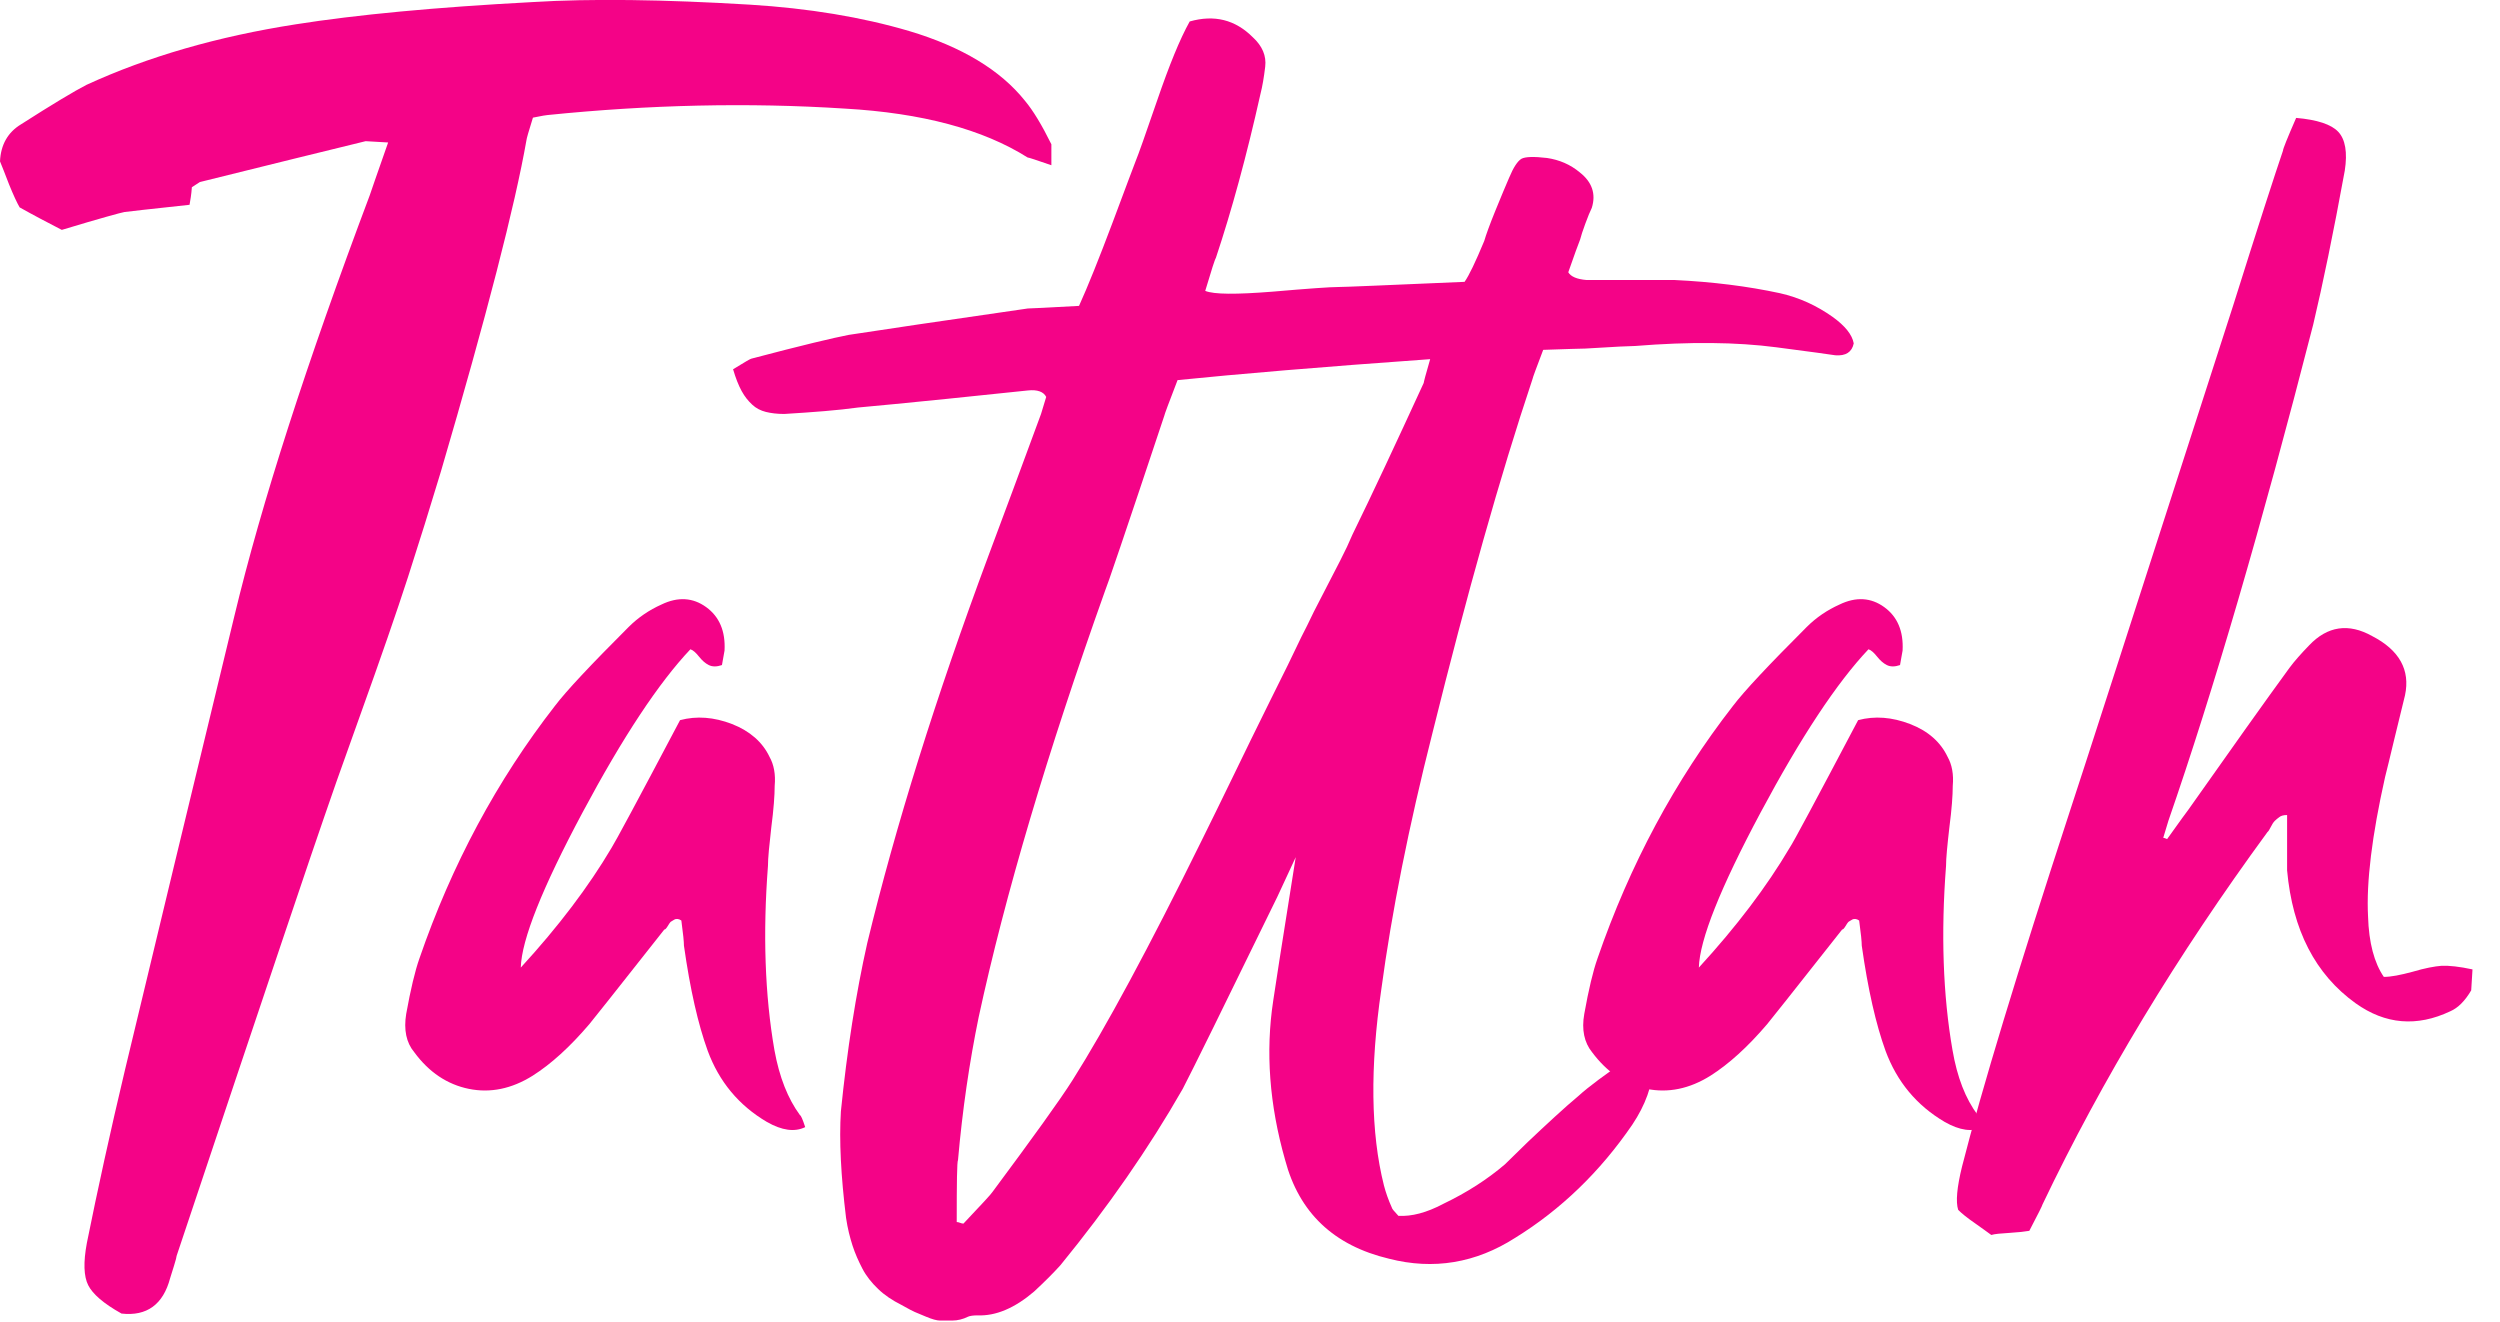 <svg width="87" height="46" viewBox="0 0 87 46" fill="none" xmlns="http://www.w3.org/2000/svg">
<g clip-path="url(#clip0_31_171)">
<path d="M36.588 5.021V5.75C36.066 5.57 35.796 5.48 35.76 5.48C34.203 4.499 32.088 3.932 29.398 3.779C26.041 3.563 22.586 3.644 19.05 4.004C19.023 4.004 18.852 4.031 18.546 4.094C18.393 4.58 18.321 4.841 18.321 4.877C17.925 7.136 16.935 10.987 15.342 16.413C14.973 17.637 14.595 18.852 14.2 20.076C13.804 21.299 13.255 22.883 12.553 24.836C11.851 26.788 11.428 27.994 11.275 28.453C11.005 29.218 9.286 34.302 6.146 43.705C6.146 43.732 6.119 43.849 6.056 44.047C5.993 44.245 5.948 44.389 5.921 44.479C5.678 45.397 5.111 45.811 4.229 45.712C3.599 45.361 3.221 45.028 3.068 44.722C2.915 44.416 2.897 43.93 3.023 43.255C3.392 41.42 3.833 39.404 4.355 37.209C5.363 32.997 6.632 27.742 8.153 21.452C9.097 17.511 10.672 12.634 12.868 6.794C12.895 6.704 13.111 6.092 13.507 4.958C13.021 4.931 12.76 4.913 12.724 4.913C11.347 5.246 9.43 5.723 6.956 6.335L6.677 6.515C6.659 6.776 6.623 6.974 6.596 7.127C5.192 7.28 4.436 7.361 4.328 7.379C4.22 7.397 3.491 7.595 2.151 8C1.665 7.748 1.179 7.496 0.684 7.217C0.594 7.064 0.468 6.794 0.315 6.416C0.171 6.038 0.063 5.768 0 5.615C0.027 5.039 0.27 4.607 0.729 4.328C1.827 3.626 2.592 3.167 3.014 2.951C5.147 1.971 7.577 1.269 10.294 0.846C12.4 0.513 15.144 0.252 18.537 0.072C20.579 -0.054 23.099 -0.018 26.096 0.162C28.138 0.288 29.992 0.594 31.639 1.08C33.474 1.629 34.815 2.439 35.67 3.509C35.949 3.842 36.255 4.346 36.588 5.021Z" fill="#F40387"/>
<path d="M27.841 38.81C27.868 38.81 27.931 38.945 28.021 39.224C27.652 39.404 27.211 39.341 26.689 39.044C25.709 38.468 25.025 37.64 24.629 36.57C24.296 35.652 24.017 34.437 23.801 32.907C23.801 32.781 23.774 32.493 23.711 32.034C23.621 31.971 23.531 31.962 23.459 32.007C23.387 32.052 23.333 32.079 23.324 32.097C23.306 32.115 23.279 32.16 23.234 32.232C23.189 32.304 23.153 32.349 23.117 32.349C21.407 34.518 20.534 35.616 20.507 35.643C19.832 36.435 19.176 37.029 18.537 37.434C17.808 37.892 17.061 38.045 16.314 37.892C15.567 37.739 14.928 37.316 14.415 36.615C14.136 36.282 14.046 35.832 14.136 35.283C14.29 34.428 14.443 33.789 14.595 33.357C15.72 30.091 17.295 27.157 19.311 24.566C19.706 24.044 20.561 23.135 21.875 21.821C22.208 21.488 22.595 21.227 23.018 21.038C23.594 20.759 24.116 20.795 24.575 21.128C25.034 21.461 25.25 21.965 25.214 22.64L25.124 23.144C24.944 23.207 24.791 23.207 24.665 23.144C24.539 23.081 24.431 22.982 24.323 22.847C24.215 22.712 24.116 22.622 24.026 22.595C22.928 23.756 21.677 25.645 20.273 28.273C18.87 30.901 18.15 32.7 18.123 33.672C19.437 32.241 20.489 30.847 21.281 29.506C21.398 29.326 22.199 27.841 23.666 25.061C24.242 24.908 24.845 24.953 25.474 25.196C26.095 25.439 26.536 25.826 26.779 26.338C26.932 26.608 26.995 26.95 26.959 27.346C26.959 27.679 26.923 28.165 26.842 28.786C26.77 29.416 26.725 29.866 26.725 30.136C26.545 32.484 26.617 34.626 26.95 36.543C27.121 37.487 27.418 38.234 27.841 38.81Z" fill="#F40387"/>
<path d="M27.292 14.406C27.049 14.406 26.833 14.38 26.653 14.335C26.474 14.29 26.311 14.209 26.177 14.082C26.041 13.957 25.916 13.804 25.808 13.606C25.7 13.408 25.601 13.156 25.511 12.85C25.907 12.607 26.122 12.481 26.149 12.481C27.886 12.022 29.02 11.752 29.542 11.653C30.703 11.473 32.781 11.167 35.769 10.735C35.832 10.735 36.426 10.708 37.55 10.645C37.856 9.97 38.243 9.007 38.72 7.739C39.197 6.47 39.458 5.759 39.521 5.606C39.611 5.39 39.863 4.679 40.277 3.473C40.691 2.268 41.06 1.359 41.402 0.747C42.257 0.504 42.986 0.684 43.597 1.296C43.93 1.602 44.074 1.944 44.029 2.322C43.984 2.7 43.93 3.014 43.867 3.257C43.382 5.426 42.86 7.334 42.311 8.98C42.284 9.007 42.158 9.394 41.942 10.123C42.248 10.249 43.022 10.249 44.281 10.15C45.532 10.042 46.297 9.988 46.567 9.988C46.783 9.988 48.25 9.925 50.967 9.808C51.12 9.592 51.345 9.124 51.651 8.387C51.714 8.171 51.84 7.82 52.038 7.334C52.236 6.848 52.398 6.461 52.515 6.191C52.668 5.822 52.812 5.606 52.947 5.525C53.082 5.453 53.379 5.444 53.838 5.498C54.261 5.561 54.648 5.723 54.98 6.002C55.403 6.335 55.547 6.749 55.394 7.235C55.331 7.361 55.259 7.541 55.169 7.784C55.08 8.027 55.017 8.216 54.989 8.333C54.926 8.486 54.791 8.863 54.576 9.475C54.666 9.628 54.882 9.718 55.215 9.745C55.43 9.745 55.889 9.745 56.609 9.745C57.329 9.745 57.887 9.745 58.283 9.745C59.597 9.808 60.821 9.961 61.945 10.204C62.62 10.357 63.223 10.636 63.781 11.032C64.204 11.338 64.456 11.644 64.51 11.95C64.447 12.256 64.231 12.391 63.871 12.364C63.691 12.337 62.998 12.238 61.81 12.085C60.434 11.905 58.805 11.887 56.906 12.04C56.753 12.04 56.177 12.067 55.169 12.13C55.017 12.13 54.531 12.148 53.703 12.175C53.46 12.814 53.334 13.156 53.334 13.183C52.2 16.575 51.048 20.678 49.851 25.502C49.023 28.768 48.43 31.747 48.07 34.428C47.674 37.145 47.701 39.422 48.16 41.249C48.223 41.492 48.313 41.753 48.439 42.032C48.439 42.059 48.511 42.149 48.664 42.311C49.123 42.338 49.644 42.203 50.22 41.897C51.048 41.501 51.759 41.042 52.371 40.52C52.587 40.304 52.857 40.043 53.172 39.737C53.496 39.431 53.802 39.143 54.108 38.864C54.414 38.585 54.684 38.342 54.935 38.135C55.268 37.829 55.862 37.389 56.717 36.804C56.717 36.777 56.942 36.669 57.401 36.48C57.491 36.849 57.536 37.047 57.536 37.074C57.509 37.775 57.257 38.459 56.807 39.134C55.682 40.781 54.315 42.095 52.731 43.075C51.354 43.957 49.887 44.2 48.34 43.804C46.414 43.346 45.208 42.203 44.722 40.367C44.173 38.441 44.038 36.597 44.308 34.824C44.335 34.608 44.596 32.943 45.091 29.83C44.695 30.685 44.479 31.144 44.452 31.207C42.59 35.022 41.492 37.254 41.159 37.892C39.971 39.971 38.549 42.014 36.903 44.029C36.66 44.299 36.354 44.605 35.985 44.947C35.31 45.523 34.653 45.802 34.014 45.775C33.861 45.775 33.753 45.793 33.69 45.82C33.51 45.91 33.321 45.955 33.141 45.955C32.961 45.955 32.808 45.955 32.709 45.955C32.601 45.955 32.439 45.91 32.224 45.82C32.008 45.73 31.881 45.676 31.837 45.658C31.791 45.64 31.63 45.559 31.36 45.406C31.054 45.253 30.784 45.073 30.559 44.857C30.334 44.641 30.145 44.407 30.01 44.146C29.875 43.885 29.758 43.624 29.668 43.346C29.578 43.066 29.497 42.752 29.443 42.383C29.263 40.916 29.2 39.683 29.263 38.675C29.479 36.534 29.785 34.581 30.181 32.817C31.162 28.759 32.565 24.269 34.392 19.356C34.941 17.889 35.553 16.242 36.228 14.406L36.408 13.813C36.318 13.633 36.102 13.552 35.769 13.588C35.193 13.651 34.23 13.75 32.907 13.885C31.576 14.02 30.568 14.118 29.866 14.181C29.155 14.28 28.3 14.344 27.292 14.406ZM33.339 40.367C33.303 40.43 33.294 41.15 33.294 42.527C33.321 42.527 33.366 42.536 33.411 42.554C33.456 42.572 33.492 42.581 33.528 42.581C34.167 41.906 34.5 41.546 34.536 41.483C35.94 39.593 36.876 38.297 37.326 37.587C38.486 35.751 39.98 32.979 41.816 29.254C42.149 28.579 42.518 27.832 42.914 27.013C43.309 26.185 43.741 25.322 44.191 24.404C44.65 23.486 45.019 22.739 45.289 22.163C45.415 21.92 45.559 21.632 45.721 21.29C45.892 20.957 46.045 20.66 46.18 20.399C46.315 20.139 46.468 19.841 46.639 19.509C46.81 19.176 46.954 18.87 47.071 18.591C47.746 17.214 48.565 15.459 49.545 13.327C49.545 13.3 49.617 13.021 49.77 12.499C45.955 12.769 43.022 13.021 40.979 13.228C40.673 14.02 40.52 14.434 40.52 14.46C39.179 18.492 38.486 20.516 38.459 20.552C36.444 26.203 34.977 31.144 34.059 35.391C33.735 36.966 33.492 38.63 33.339 40.367Z" fill="#F40387"/>
<path d="M68.829 38.81C68.856 38.81 68.919 38.945 69.009 39.224C68.64 39.404 68.199 39.341 67.677 39.044C66.696 38.468 66.013 37.64 65.617 36.57C65.284 35.652 65.005 34.437 64.789 32.907C64.789 32.781 64.762 32.493 64.699 32.034C64.609 31.971 64.519 31.962 64.447 32.007C64.375 32.052 64.321 32.079 64.312 32.097C64.294 32.115 64.267 32.16 64.222 32.232C64.177 32.304 64.141 32.349 64.105 32.349C62.395 34.518 61.522 35.616 61.495 35.643C60.82 36.435 60.163 37.029 59.525 37.434C58.796 37.892 58.049 38.045 57.302 37.892C56.555 37.739 55.925 37.316 55.403 36.615C55.133 36.282 55.034 35.832 55.133 35.283C55.286 34.428 55.439 33.789 55.592 33.357C56.717 30.091 58.292 27.157 60.307 24.566C60.703 24.044 61.558 23.135 62.872 21.821C63.205 21.488 63.592 21.227 64.015 21.038C64.591 20.759 65.113 20.795 65.572 21.128C66.031 21.461 66.246 21.965 66.21 22.64L66.121 23.144C65.941 23.207 65.787 23.207 65.662 23.144C65.536 23.081 65.428 22.982 65.32 22.847C65.212 22.712 65.113 22.622 65.023 22.595C63.925 23.756 62.674 25.645 61.27 28.273C59.867 30.901 59.147 32.7 59.12 33.672C60.434 32.241 61.486 30.847 62.278 29.506C62.404 29.326 63.196 27.841 64.663 25.061C65.239 24.908 65.841 24.953 66.471 25.196C67.101 25.439 67.533 25.826 67.776 26.338C67.929 26.608 67.992 26.95 67.956 27.346C67.956 27.679 67.92 28.165 67.839 28.786C67.767 29.416 67.722 29.866 67.722 30.136C67.542 32.484 67.614 34.626 67.947 36.543C68.109 37.487 68.397 38.234 68.829 38.81Z" fill="#F40387"/>
<path d="M86.043 33.735C86.016 34.194 85.998 34.437 85.998 34.464C85.782 34.833 85.539 35.076 85.269 35.193C84.108 35.742 83.01 35.652 81.976 34.914C80.572 33.906 79.78 32.367 79.591 30.289C79.591 30.226 79.591 29.587 79.591 28.363C79.465 28.363 79.375 28.39 79.321 28.435C79.258 28.48 79.204 28.525 79.159 28.57C79.114 28.615 79.069 28.687 79.024 28.777C78.979 28.867 78.943 28.93 78.907 28.957C75.758 33.258 73.148 37.577 71.079 41.915C71.079 41.942 70.926 42.248 70.62 42.833C70.467 42.859 70.242 42.886 69.936 42.904C69.63 42.922 69.414 42.941 69.297 42.977C69.18 42.886 68.982 42.752 68.721 42.563C68.46 42.383 68.271 42.23 68.145 42.104C68.055 41.825 68.1 41.321 68.28 40.592C68.955 37.937 70.206 33.816 72.032 28.228C72.338 27.31 74.228 21.452 77.71 10.645C78.592 7.838 79.177 6.038 79.447 5.246C79.447 5.183 79.6 4.805 79.906 4.103C80.635 4.166 81.13 4.328 81.373 4.589C81.616 4.85 81.697 5.3 81.598 5.939C81.202 8.108 80.833 9.889 80.5 11.293C78.7 18.312 77.017 24.071 75.461 28.561L75.281 29.155C75.308 29.155 75.353 29.173 75.416 29.2C75.875 28.561 76.118 28.219 76.145 28.192C77.674 26.023 78.844 24.377 79.672 23.243C79.852 23 80.086 22.739 80.356 22.46C80.995 21.785 81.733 21.677 82.552 22.136C83.496 22.622 83.883 23.315 83.694 24.197C83.604 24.566 83.478 25.07 83.325 25.709C83.172 26.347 83.064 26.797 83.001 27.04C82.543 29.083 82.345 30.703 82.408 31.89C82.435 32.808 82.624 33.51 82.957 33.996C83.2 33.996 83.532 33.933 83.964 33.816C84.387 33.69 84.729 33.627 84.972 33.609C85.233 33.6 85.584 33.636 86.043 33.735Z" fill="#F40387"/>
</g>
<defs>
<clipPath id="clip0_31_171">
<rect width="86.043" height="46" fill="white"/>
</clipPath>
</defs>
</svg>
